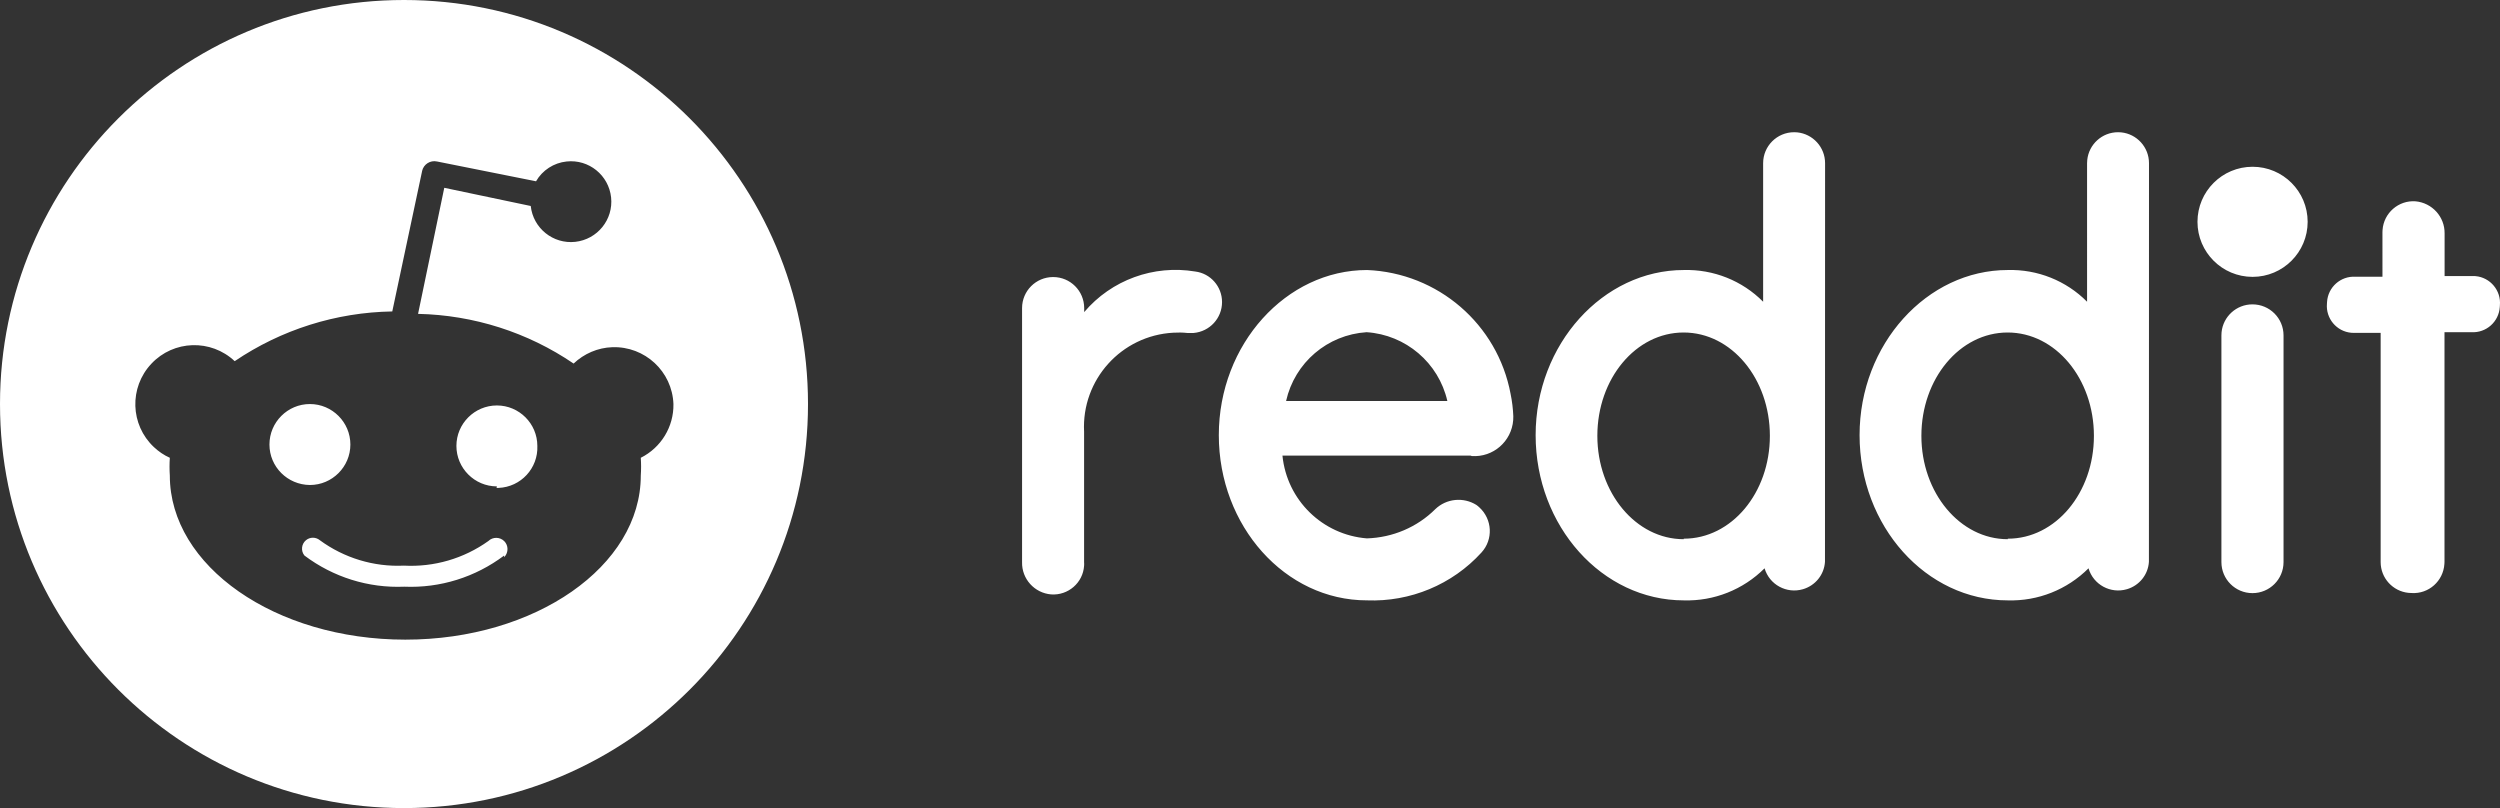 <svg xmlns="http://www.w3.org/2000/svg" width="99" height="32" viewBox="0 0 99 32">
    <rect x="0" y="0" width="99" height="32" fill="#333333" stroke="none"/>
    <g fill="none" fill-rule="evenodd">
        <g fill="#FFF" fill-rule="nonzero">
            <g>
                <g>
                    <path d="M15.998 0c8.836 0 15.999 7.163 15.999 16s-7.163 16-15.999 16C7.163 32 0 24.837 0 16S7.163 0 15.998 0zm.716 6.773v.008l-1.18 5.552c-2.228.036-4.395.72-6.24 1.969-.939-.883-2.418-.84-3.301.103-.883.939-.84 2.418.103 3.301.183.171.394.318.629.422-.016.234-.016.47 0 .704 0 3.583 4.175 6.498 9.325 6.498 5.15 0 9.325-2.91 9.325-6.498.016-.235.016-.47 0-.704.804-.402 1.309-1.23 1.293-2.128-.048-1.289-1.13-2.295-2.422-2.251-.573.02-1.117.254-1.531.648-1.821-1.24-3.96-1.92-6.16-1.968l1.038-4.992 3.424.72c.095.879.883 1.515 1.762 1.42.879-.096 1.515-.883 1.42-1.762-.096-.879-.883-1.515-1.762-1.42-.505.052-.959.346-1.21.784l-3.92-.784c-.267-.06-.533.108-.593.378zm37.42 3.92c2.807.111 5.168 2.143 5.685 4.904.06.29.096.588.108.883 0 .051 0 .107-.004.155-.064.847-.796 1.483-1.64 1.424l-.048-.016h-7.45c.176 1.762 1.585 3.138 3.345 3.277 1.02-.032 1.987-.441 2.707-1.157.438-.422 1.111-.49 1.629-.167.04.027.075.06.115.095.518.473.558 1.273.084 1.79-1.155 1.269-2.82 1.96-4.535 1.893-3.237 0-5.865-2.94-5.865-6.543s2.672-6.538 5.869-6.538zm29.74-5.457l.126.006c.618.063 1.1.585 1.1 1.219l-.003 15.786c-.032.513-.382.942-.872 1.086-.649.19-1.33-.18-1.52-.828-.849.847-2.003 1.305-3.198 1.27-3.237 0-5.868-2.94-5.868-6.544 0-3.603 2.671-6.538 5.868-6.538 1.175-.032 2.313.421 3.141 1.256V6.461l.007-.125c.063-.618.585-1.1 1.22-1.1zm-12.827 0l.125.006c.618.063 1.101.585 1.101 1.219l-.004 15.786c-.032.513-.382.942-.872 1.086-.649.19-1.33-.18-1.52-.828-.849.847-2.003 1.305-3.198 1.27-3.237 0-5.868-2.94-5.868-6.544 0-3.603 2.671-6.538 5.868-6.538 1.175-.032 2.313.421 3.141 1.256V6.461c0-.676.55-1.225 1.227-1.225zm-28.113 7.123c1.08-1.273 2.752-1.881 4.396-1.607.609.076 1.063.597 1.063 1.21 0 .64-.49 1.169-1.127 1.224h-.247c-.183-.02-.37-.023-.553-.011-2.062.11-3.643 1.865-3.536 3.925v5.163c.004.047.004.095 0 .143-.043.672-.633 1.181-1.305 1.133-.661-.055-1.167-.616-1.151-1.276V12.2c0-.68.55-1.229 1.23-1.229.681 0 1.23.549 1.23 1.23zm46.264-.306c.68 0 1.23.549 1.23 1.229v8.977c0 .68-.55 1.229-1.23 1.229-.681 0-1.23-.55-1.23-1.23v-8.976l.006-.126c.063-.62.585-1.103 1.224-1.103zM95.53 7.97l.125.002c.657.06 1.159.613 1.151 1.269v1.69h1.177l.05.004c.58.052 1.015.569.963 1.154 0 .024-.004.047-.004.067-.036.585-.538 1.034-1.127.999h-1.063v9.1c0 .028 0 .055-.004.08-.044.675-.621 1.192-1.298 1.149l-.125-.007c-.618-.062-1.101-.584-1.101-1.218v-9.077H93.21c-.032 0-.068 0-.1-.004-.58-.051-1.015-.568-.963-1.153 0-.024.004-.048.004-.068.036-.584.537-1.034 1.127-.998h1.067V9.193c0-.028 0-.06.004-.087.047-.672.633-1.182 1.305-1.134zM12.666 21.393c.962.704 2.135 1.062 3.328 1.006 1.193.064 2.37-.278 3.345-.974.175-.171.461-.167.632.008.15.153.165.391.05.563l-.058.07V22c-1.137.856-2.53 1.293-3.953 1.233-1.423.06-2.815-.377-3.953-1.233-.15-.182-.123-.457.06-.608.16-.131.386-.131.549 0zm54.005-8.226c-1.895 0-3.416 1.83-3.416 4.092 0 2.263 1.533 4.093 3.416 4.093l.008-.02c1.887 0 3.408-1.81 3.408-4.073 0-2.263-1.52-4.092-3.416-4.092zm12.832 0c-1.895 0-3.416 1.83-3.416 4.092 0 2.263 1.533 4.093 3.416 4.093l.008-.02c1.887 0 3.408-1.81 3.408-4.073 0-2.263-1.52-4.092-3.416-4.092zm-59.826 2.889c.883 0 1.602.72 1.602 1.602.036.883-.652 1.627-1.535 1.663h-.08l.013-.06c-.883 0-1.603-.72-1.603-1.603 0-.882.72-1.602 1.603-1.602zM12.272 16c.883 0 1.603.72 1.603 1.603s-.72 1.603-1.603 1.603c-.887-.008-1.602-.72-1.602-1.603S11.39 16 12.272 16zm41.846-2.845c-1.553.1-2.847 1.205-3.189 2.724h6.386c-.346-1.515-1.648-2.621-3.197-2.724zm35.084-6.551c1.205 0 2.181.976 2.181 2.18 0 1.203-.976 2.18-2.181 2.18s-2.182-.977-2.182-2.18c0-1.204.977-2.18 2.182-2.18z" transform="translate(-1170 -472) translate(929 440) translate(241 32)"/>
                </g>
            </g>
        </g>
    </g>
</svg>
